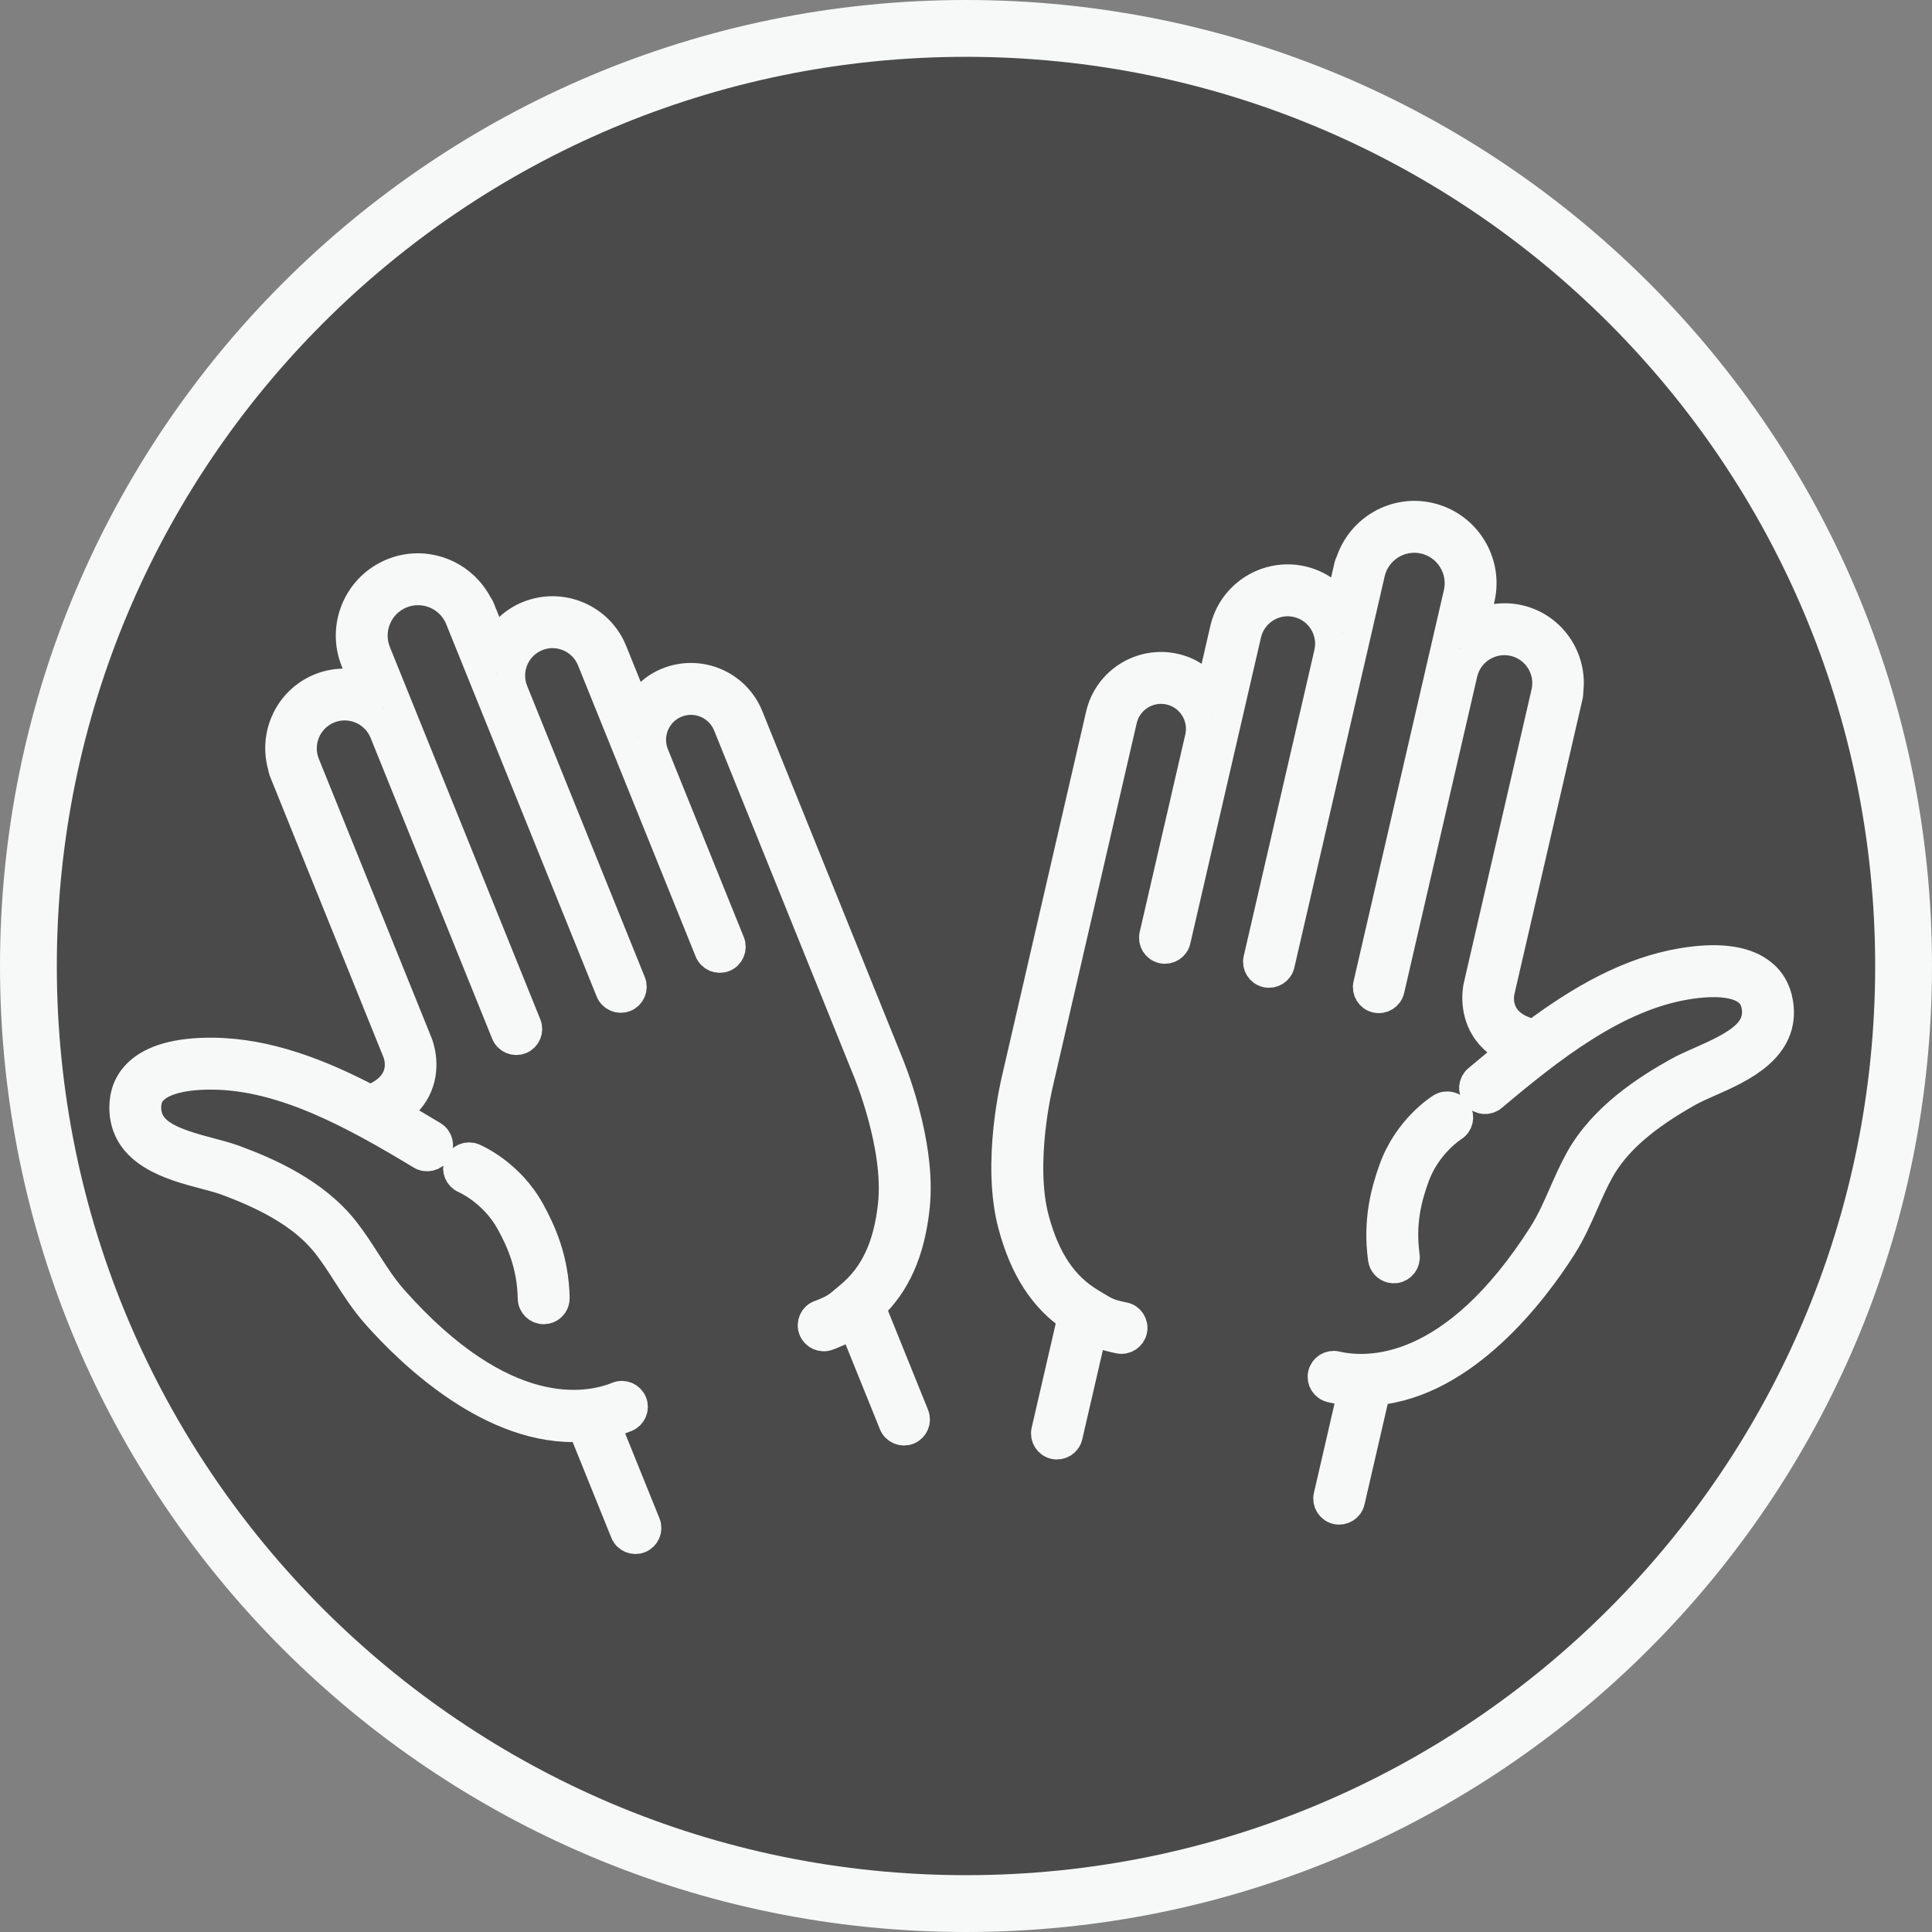 <?xml version="1.0" encoding="UTF-8" standalone="no"?>
<svg width="136px" height="136px" viewBox="0 0 136 136" version="1.1" xmlns="http://www.w3.org/2000/svg" xmlns:xlink="http://www.w3.org/1999/xlink">
    <rect x="0" y="0" width="136" height="136" fill="#808080" stroke="none"/>
    <!-- Generator: Sketch 39.1 (31720) - http://www.bohemiancoding.com/sketch -->
    <title>free_icon</title>
    <desc>Created with Sketch.</desc>
    <defs></defs>
    <g id="Website-1024" stroke="none" stroke-width="1" fill="none" fill-rule="evenodd">
        <g id="how-it-works-v.2" transform="translate(-296, -1907)" stroke="#F7F9F9">
            <g id="know-what-to-expect" transform="translate(0, 534)">
                <g id="free_icon" transform="translate(294, 1375)">
                    <path d="M70,132 C106.451,132 136,102.451 136,66 C136,29.549 106.451,0 70,0 C33.549,0 4,29.549 4,66 C4,102.451 33.549,132 70,132 Z" id="Oval-5" stroke-width="4" fill="#4A4A4A"></path>
                    <path d="M122.822,69.24 C122.347,69.595 121.898,69.931 121.564,70.233 C118.873,72.671 117.323,74.828 116.686,77.023 C116.455,77.82 116.301,78.631 116.138,79.489 C115.927,80.602 115.709,81.752 115.305,82.893 C114.084,86.342 110.821,93.708 104.821,95.706 L104.821,103.668 C104.821,104.125 104.451,104.495 103.994,104.495 C103.537,104.495 103.167,104.125 103.167,103.668 L103.167,96.117 C102.686,96.189 102.191,96.229 101.679,96.229 C101.222,96.229 100.852,95.859 100.852,95.402 C100.852,94.945 101.222,94.575 101.679,94.575 C104.005,94.575 109.836,93.383 113.746,82.341 C114.107,81.32 114.304,80.281 114.513,79.181 C114.676,78.323 114.844,77.435 115.097,76.562 C116.051,73.275 118.61,70.676 120.453,69.007 C120.844,68.653 121.324,68.294 121.831,67.915 C123.993,66.299 125.47,65.024 124.775,63.324 C124.582,62.853 124.296,62.551 123.874,62.375 C122.984,62.004 121.485,62.217 119.654,62.976 C115.027,64.893 111.437,69.322 108.156,73.694 C107.883,74.059 107.364,74.134 106.999,73.859 C106.634,73.585 106.56,73.067 106.834,72.702 C107.459,71.87 108.095,71.035 108.747,70.215 C107.853,70.043 107.105,69.677 106.531,69.097 C105.37,67.925 105.371,66.363 105.372,66.297 L105.372,64.134 L105.372,62.116 L105.372,45.113 C105.372,43.477 104.041,42.147 102.406,42.147 C100.77,42.147 99.44,43.478 99.44,45.113 L99.44,67.958 C99.44,68.415 99.07,68.785 98.613,68.785 C98.156,68.785 97.786,68.415 97.786,67.958 L97.786,39.687 C97.786,37.955 96.377,36.547 94.646,36.547 C92.914,36.547 91.506,37.956 91.506,39.687 L91.506,45.843 L91.506,59.651 L91.506,67.958 C91.506,68.415 91.136,68.785 90.679,68.785 C90.222,68.785 89.852,68.415 89.852,67.958 L89.852,59.651 L89.852,45.843 C89.852,44.227 88.537,42.912 86.921,42.912 C85.305,42.912 83.99,44.227 83.99,45.843 L83.99,53.686 L83.99,66.016 L83.99,67.959 C83.99,68.416 83.62,68.786 83.163,68.786 C82.706,68.786 82.336,68.416 82.336,67.959 L82.336,66.016 L82.336,53.686 C82.336,52.166 81.1,50.93 79.58,50.93 C78.06,50.93 76.824,52.166 76.824,53.686 L76.824,70.488 C76.824,70.49 76.825,70.492 76.825,70.494 L76.825,79.885 C76.824,79.957 76.746,85.667 78.711,89.338 C80.098,91.93 81.732,93.454 83.85,94.137 C83.999,94.185 84.132,94.229 84.255,94.27 C85.005,94.519 85.258,94.602 86.338,94.577 C86.795,94.555 87.174,94.927 87.184,95.383 C87.195,95.839 86.834,96.219 86.378,96.229 C86.247,96.232 86.125,96.234 86.011,96.234 C85.309,96.234 84.88,96.169 84.43,96.049 L84.43,103.669 C84.43,104.126 84.06,104.496 83.603,104.496 C83.146,104.496 82.776,104.126 82.776,103.669 L82.776,95.716 C82.776,95.643 82.8,95.578 82.818,95.51 C80.526,94.619 78.742,92.899 77.253,90.118 C75.082,86.063 75.167,80.121 75.171,79.87 L75.171,72.925 C75.171,72.923 75.17,72.921 75.17,72.919 L75.17,53.686 C75.17,51.255 77.148,49.277 79.579,49.277 C80.627,49.277 81.578,49.66 82.335,50.272 L82.335,45.843 C82.335,43.315 84.392,41.259 86.919,41.259 C88.039,41.259 89.053,41.679 89.85,42.348 L89.85,39.478 C89.85,39.404 89.874,39.337 89.892,39.268 C90.108,36.824 92.143,34.893 94.643,34.893 C97.286,34.893 99.436,37.043 99.436,39.686 L99.436,41.6 C100.241,40.919 101.268,40.492 102.402,40.492 C104.805,40.492 106.762,42.343 106.979,44.69 C106.998,44.759 107.022,44.826 107.022,44.901 L107.022,62.115 L107.022,64.133 L107.022,66.303 C107.025,66.7 107.178,68.678 109.928,68.678 C109.951,68.678 109.971,68.689 109.994,68.691 C112.594,65.625 115.495,62.907 119.018,61.448 C121.324,60.493 123.171,60.292 124.507,60.849 C125.338,61.195 125.942,61.818 126.302,62.698 C127.54,65.714 124.701,67.836 122.822,69.24 L122.822,69.24 Z M105.947,76.392 C106.271,76.072 106.274,75.55 105.955,75.225 C105.635,74.899 105.112,74.895 104.786,75.215 C104.706,75.293 102.83,77.167 102.467,80.202 C102.273,81.818 102.176,84 103.147,86.546 C103.273,86.876 103.586,87.078 103.92,87.078 C104.018,87.078 104.117,87.061 104.214,87.024 C104.641,86.861 104.855,86.384 104.692,85.957 C103.855,83.761 103.927,81.914 104.109,80.398 C104.401,77.96 105.932,76.408 105.947,76.392 L105.947,76.392 Z" id="Shape" stroke-width="2" transform="translate(100.887, 69.695) rotate(13) translate(-100.887, -69.695) "></path>
                    <path d="M58.817,72.447 C58.342,72.802 57.893,73.138 57.559,73.44 C54.868,75.878 53.318,78.035 52.681,80.23 C52.45,81.027 52.296,81.838 52.133,82.696 C51.922,83.809 51.704,84.959 51.3,86.1 C50.079,89.549 46.816,96.915 40.816,98.913 L40.816,106.875 C40.816,107.332 40.446,107.702 39.989,107.702 C39.532,107.702 39.162,107.332 39.162,106.875 L39.162,99.324 C38.681,99.396 38.186,99.436 37.674,99.436 C37.217,99.436 36.847,99.066 36.847,98.609 C36.847,98.152 37.217,97.782 37.674,97.782 C40,97.782 45.831,96.59 49.741,85.548 C50.102,84.527 50.299,83.488 50.508,82.388 C50.671,81.53 50.839,80.642 51.092,79.769 C52.046,76.482 54.605,73.883 56.448,72.214 C56.839,71.86 57.319,71.501 57.826,71.122 C59.988,69.506 61.465,68.231 60.77,66.531 C60.577,66.06 60.291,65.758 59.869,65.582 C58.979,65.211 57.48,65.424 55.649,66.183 C51.022,68.1 47.432,72.529 44.151,76.901 C43.878,77.266 43.359,77.341 42.994,77.066 C42.629,76.792 42.555,76.274 42.829,75.909 C43.454,75.077 44.09,74.242 44.742,73.422 C43.848,73.25 43.1,72.884 42.526,72.304 C41.365,71.132 41.366,69.57 41.367,69.504 L41.367,67.341 L41.367,65.323 L41.367,48.32 C41.367,46.684 40.036,45.354 38.401,45.354 C36.765,45.354 35.435,46.685 35.435,48.32 L35.435,71.165 C35.435,71.622 35.065,71.992 34.608,71.992 C34.151,71.992 33.781,71.622 33.781,71.165 L33.781,42.894 C33.781,41.162 32.372,39.754 30.641,39.754 C28.909,39.754 27.501,41.163 27.501,42.894 L27.501,49.05 L27.501,62.858 L27.501,71.165 C27.501,71.622 27.131,71.992 26.674,71.992 C26.217,71.992 25.847,71.622 25.847,71.165 L25.847,62.858 L25.847,49.05 C25.847,47.434 24.532,46.119 22.916,46.119 C21.3,46.119 19.985,47.434 19.985,49.05 L19.985,56.893 L19.985,69.223 L19.985,71.166 C19.985,71.623 19.615,71.993 19.158,71.993 C18.701,71.993 18.331,71.623 18.331,71.166 L18.331,69.223 L18.331,56.893 C18.331,55.373 17.095,54.137 15.575,54.137 C14.055,54.137 12.819,55.373 12.819,56.893 L12.819,73.695 C12.819,73.697 12.82,73.699 12.82,73.701 L12.82,83.092 C12.819,83.164 12.741,88.874 14.706,92.545 C16.093,95.137 17.727,96.661 19.845,97.344 C19.994,97.392 20.127,97.436 20.25,97.477 C21,97.726 21.253,97.809 22.333,97.784 C22.79,97.762 23.169,98.134 23.179,98.59 C23.19,99.046 22.829,99.426 22.373,99.436 C22.242,99.439 22.12,99.441 22.006,99.441 C21.304,99.441 20.875,99.376 20.425,99.256 L20.425,106.876 C20.425,107.333 20.055,107.703 19.598,107.703 C19.141,107.703 18.771,107.333 18.771,106.876 L18.771,98.923 C18.771,98.85 18.795,98.785 18.813,98.717 C16.521,97.826 14.737,96.106 13.248,93.325 C11.077,89.27 11.162,83.328 11.166,83.077 L11.166,76.132 C11.166,76.13 11.165,76.128 11.165,76.126 L11.165,56.893 C11.165,54.462 13.143,52.484 15.574,52.484 C16.622,52.484 17.573,52.867 18.33,53.479 L18.33,49.05 C18.33,46.522 20.387,44.466 22.914,44.466 C24.034,44.466 25.048,44.886 25.845,45.555 L25.845,42.685 C25.845,42.611 25.869,42.544 25.887,42.475 C26.103,40.031 28.138,38.1 30.638,38.1 C33.281,38.1 35.431,40.25 35.431,42.893 L35.431,44.807 C36.236,44.126 37.263,43.699 38.397,43.699 C40.8,43.699 42.757,45.55 42.974,47.897 C42.993,47.966 43.017,48.033 43.017,48.108 L43.017,65.322 L43.017,67.34 L43.017,69.51 C43.02,69.907 43.173,71.885 45.923,71.885 C45.946,71.885 45.966,71.896 45.989,71.898 C48.589,68.832 51.49,66.114 55.013,64.655 C57.319,63.7 59.166,63.499 60.502,64.056 C61.333,64.402 61.937,65.025 62.297,65.905 C63.535,68.921 60.696,71.043 58.817,72.447 L58.817,72.447 Z M41.942,79.599 C42.266,79.279 42.269,78.757 41.95,78.432 C41.63,78.106 41.107,78.102 40.781,78.422 C40.701,78.5 38.825,80.374 38.462,83.409 C38.268,85.025 38.171,87.207 39.142,89.753 C39.268,90.083 39.581,90.285 39.915,90.285 C40.013,90.285 40.112,90.268 40.209,90.231 C40.636,90.068 40.85,89.591 40.687,89.164 C39.85,86.968 39.922,85.121 40.104,83.605 C40.396,81.167 41.927,79.615 41.942,79.599 L41.942,79.599 Z" id="Shape" stroke-width="2" transform="translate(36.882, 72.901) scale(-1, 1) rotate(22) translate(-36.882, -72.901) "></path>
                </g>
            </g>
        </g>
    </g>
</svg>